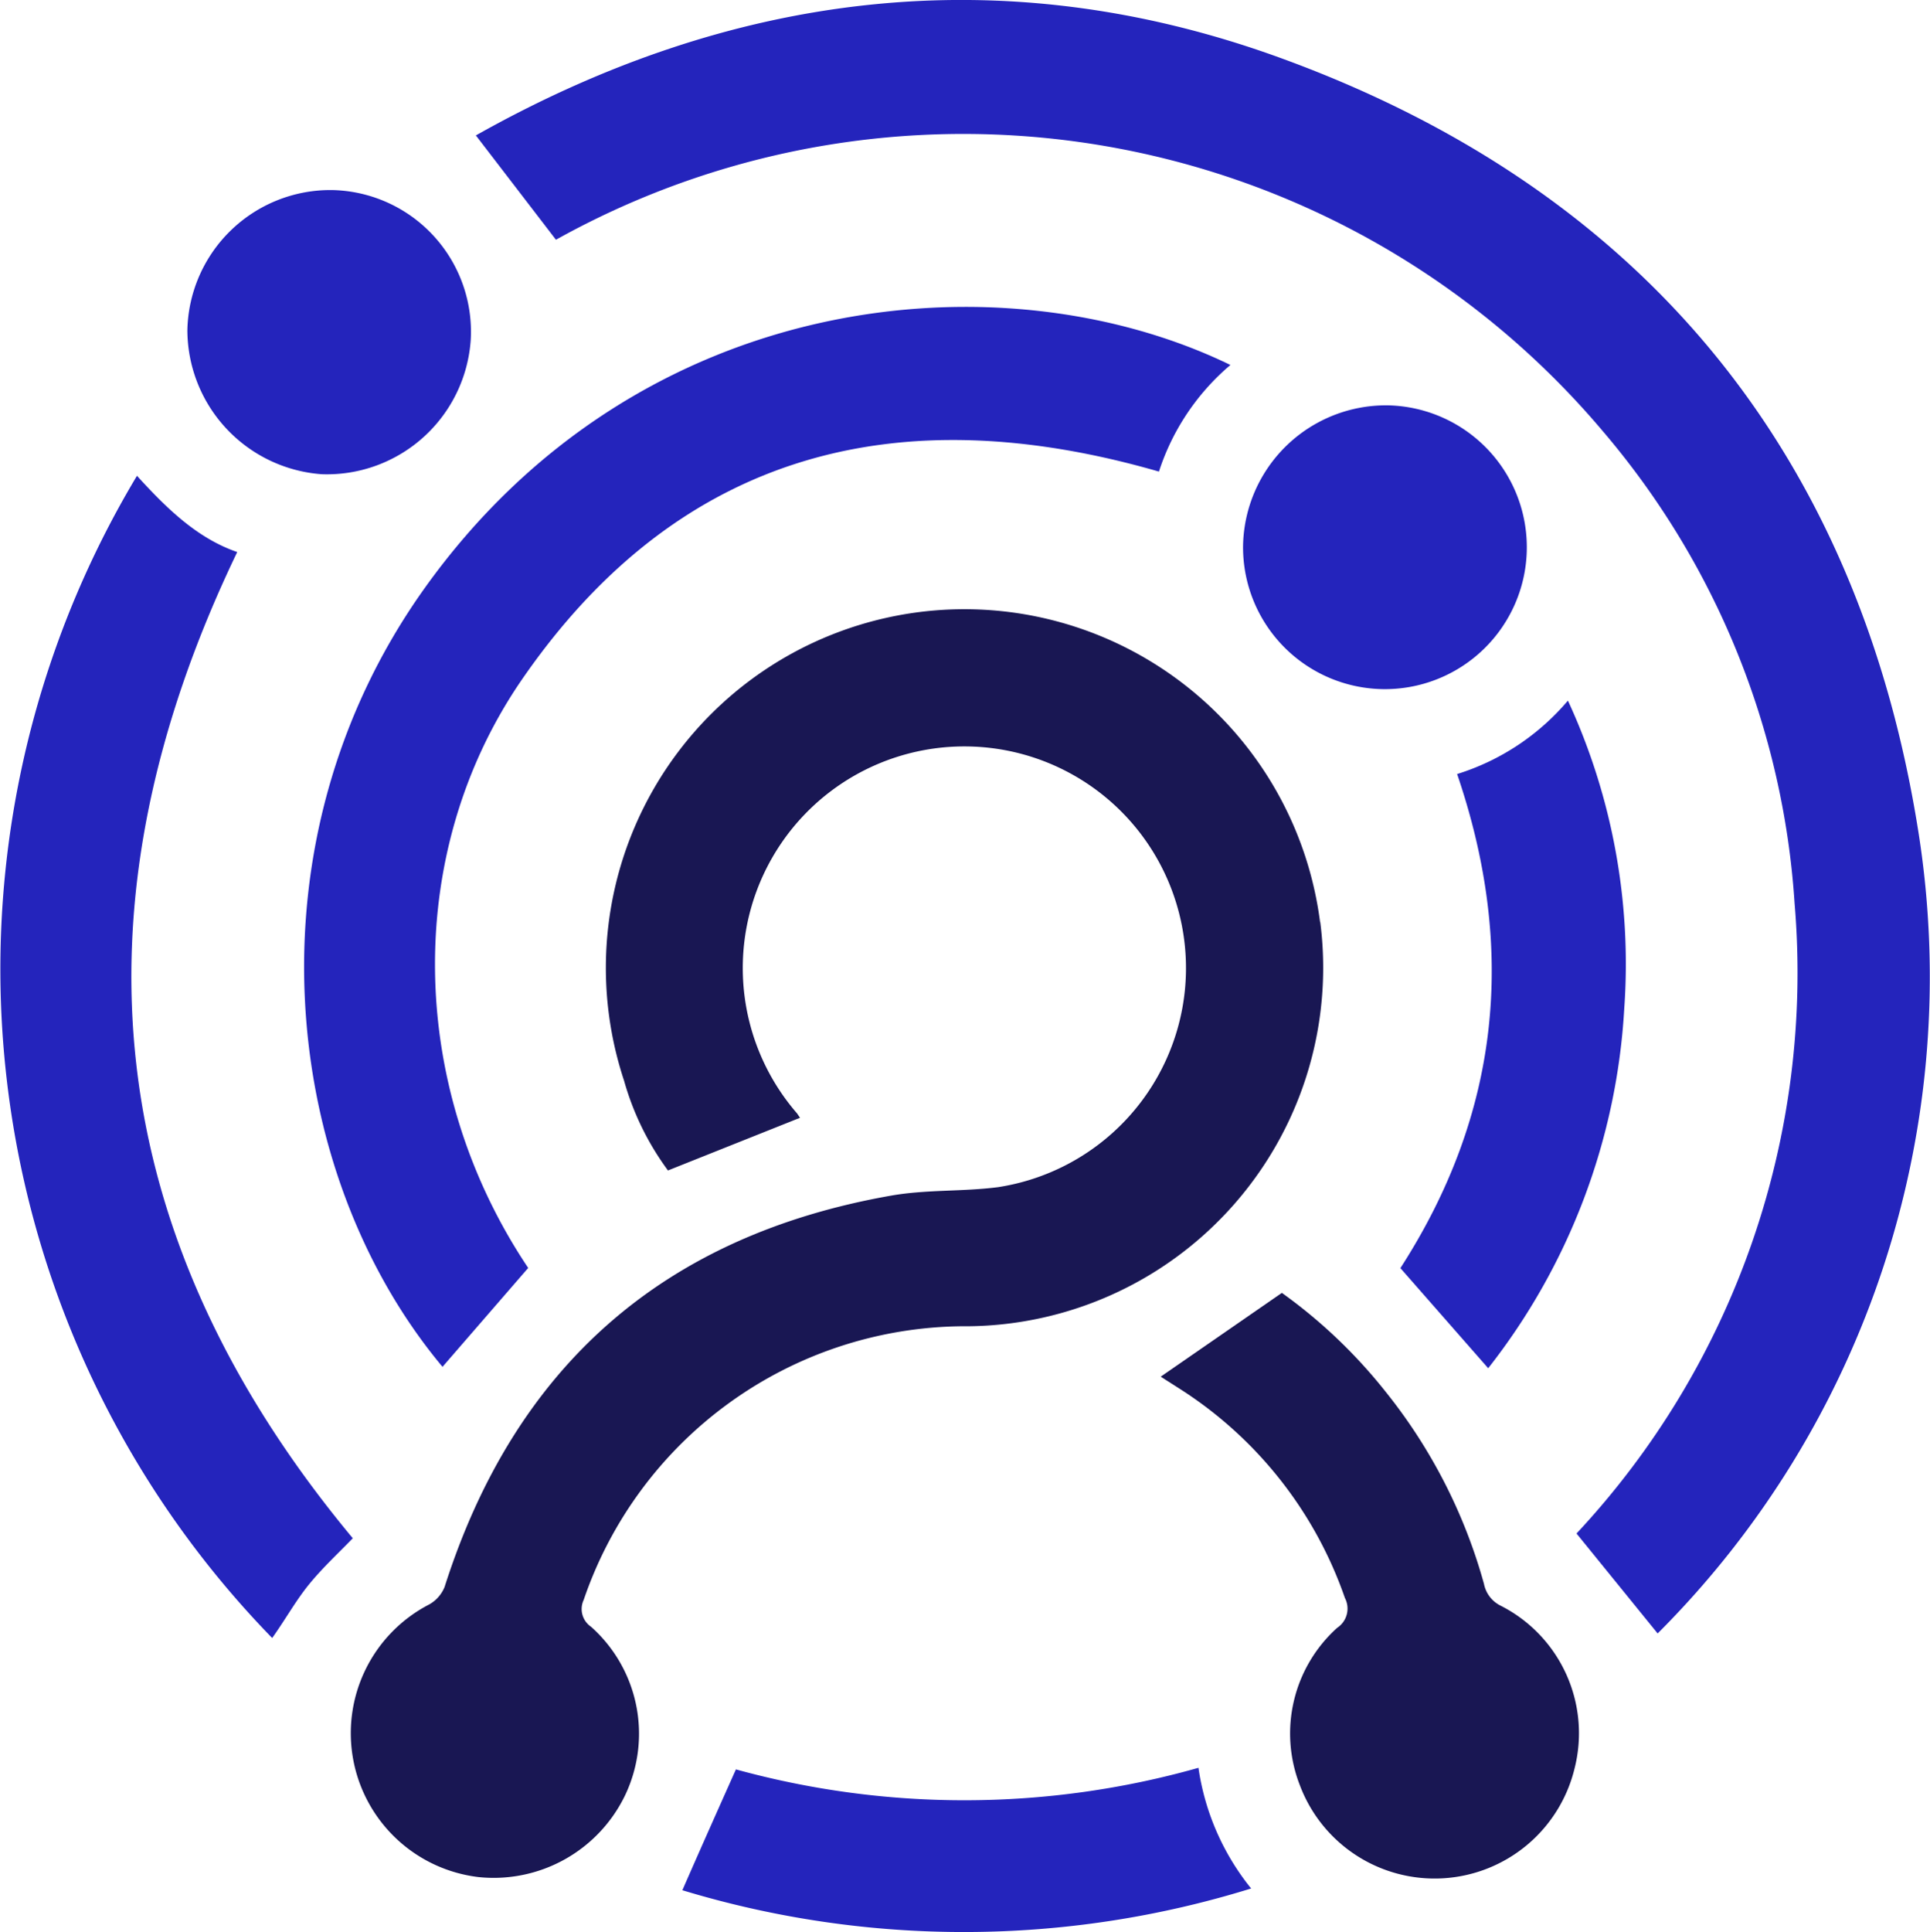 <svg xmlns="http://www.w3.org/2000/svg" viewBox="0 0 109.91 110"><defs><style>.cls-1{fill:#2424bc;}.cls-2{fill:#191753;}</style></defs><g id="Layer_2" data-name="Layer 2"><g id="Layer_1-2" data-name="Layer 1"><path class="cls-1" d="M109.26,47.43A52.82,52.82,0,0,1,94.4,93l-4.62-5.69A46.77,46.77,0,0,0,102.2,51.45,46,46,0,0,0,91.27,24.54,47.66,47.66,0,0,0,31.66,13.65L27.1,7.71C41.6-.45,57-2.47,72.84,3.27,93.5,10.76,105.85,25.76,109.26,47.43Z"/><path class="cls-1" d="M89.29,39.89a35.71,35.71,0,0,1,3.21,17.5A36.5,36.5,0,0,1,84.75,77.9l-5-5.7c5.65-8.76,6.65-18.12,3.23-28.13A13.54,13.54,0,0,0,89.29,39.89Z"/><path class="cls-2" d="M85.46,91.42a8.14,8.14,0,0,1,4.21,9.26,8.2,8.2,0,0,1-15.65.95,8.09,8.09,0,0,1,2.13-8.95,1.31,1.31,0,0,0,.44-1.7,23.09,23.09,0,0,0-9.44-11.93l-1.05-.67L73,73.61a29.29,29.29,0,0,1,5.91,5.63,30.41,30.41,0,0,1,5.6,10.94A1.76,1.76,0,0,0,85.46,91.42Z"/><path class="cls-1" d="M79.11,23.08a8.08,8.08,0,1,1-8.32,8A8.14,8.14,0,0,1,79.11,23.08Z"/><path class="cls-2" d="M75.18,52.45A20.41,20.41,0,0,1,54.74,75.51a23,23,0,0,0-21.5,15.58,1.22,1.22,0,0,0,.42,1.53,8.15,8.15,0,0,1,1.94,9.59,8.31,8.31,0,0,1-8.36,4.66,8.25,8.25,0,0,1-2.8-15.52,2,2,0,0,0,.88-1c4-12.55,12.45-20,25.44-22.28,2-.35,4.07-.22,6.08-.48a12.62,12.62,0,1,0-11.45-4.2l.17.25-7.52,3a15.81,15.81,0,0,1-2.5-5.11,20.42,20.42,0,1,1,39.64-9Z"/><path class="cls-1" d="M68.25,100.65a14.14,14.14,0,0,0,3,6.87,55.19,55.19,0,0,1-32.39.1c1-2.29,2-4.53,3.05-6.88A49,49,0,0,0,68.25,100.65Z"/><path class="cls-1" d="M70.07,20.78A13.35,13.35,0,0,0,66,26.85c-14.83-4.28-27.31-1.14-36.25,11.8-6.74,9.76-6.64,23.14.33,33.54l-4.88,5.63C16,66.82,13.87,48,24.13,33.56,36.37,16.35,57.12,14.49,70.07,20.78Z"/><path class="cls-1" d="M18.87,10.82a8.07,8.07,0,0,1,7.94,8.49A8.21,8.21,0,0,1,18.33,27a8.25,8.25,0,0,1-7.66-8.2A8.15,8.15,0,0,1,18.87,10.82Z"/><path class="cls-1" d="M20.09,87.58c-.8.83-1.7,1.66-2.47,2.6s-1.35,2-2.12,3.08A54.59,54.59,0,0,1,7.8,27.09c1.67,1.83,3.41,3.55,5.71,4.34C3.77,51.67,5.74,70.33,20.09,87.58Z"/></g></g></svg>